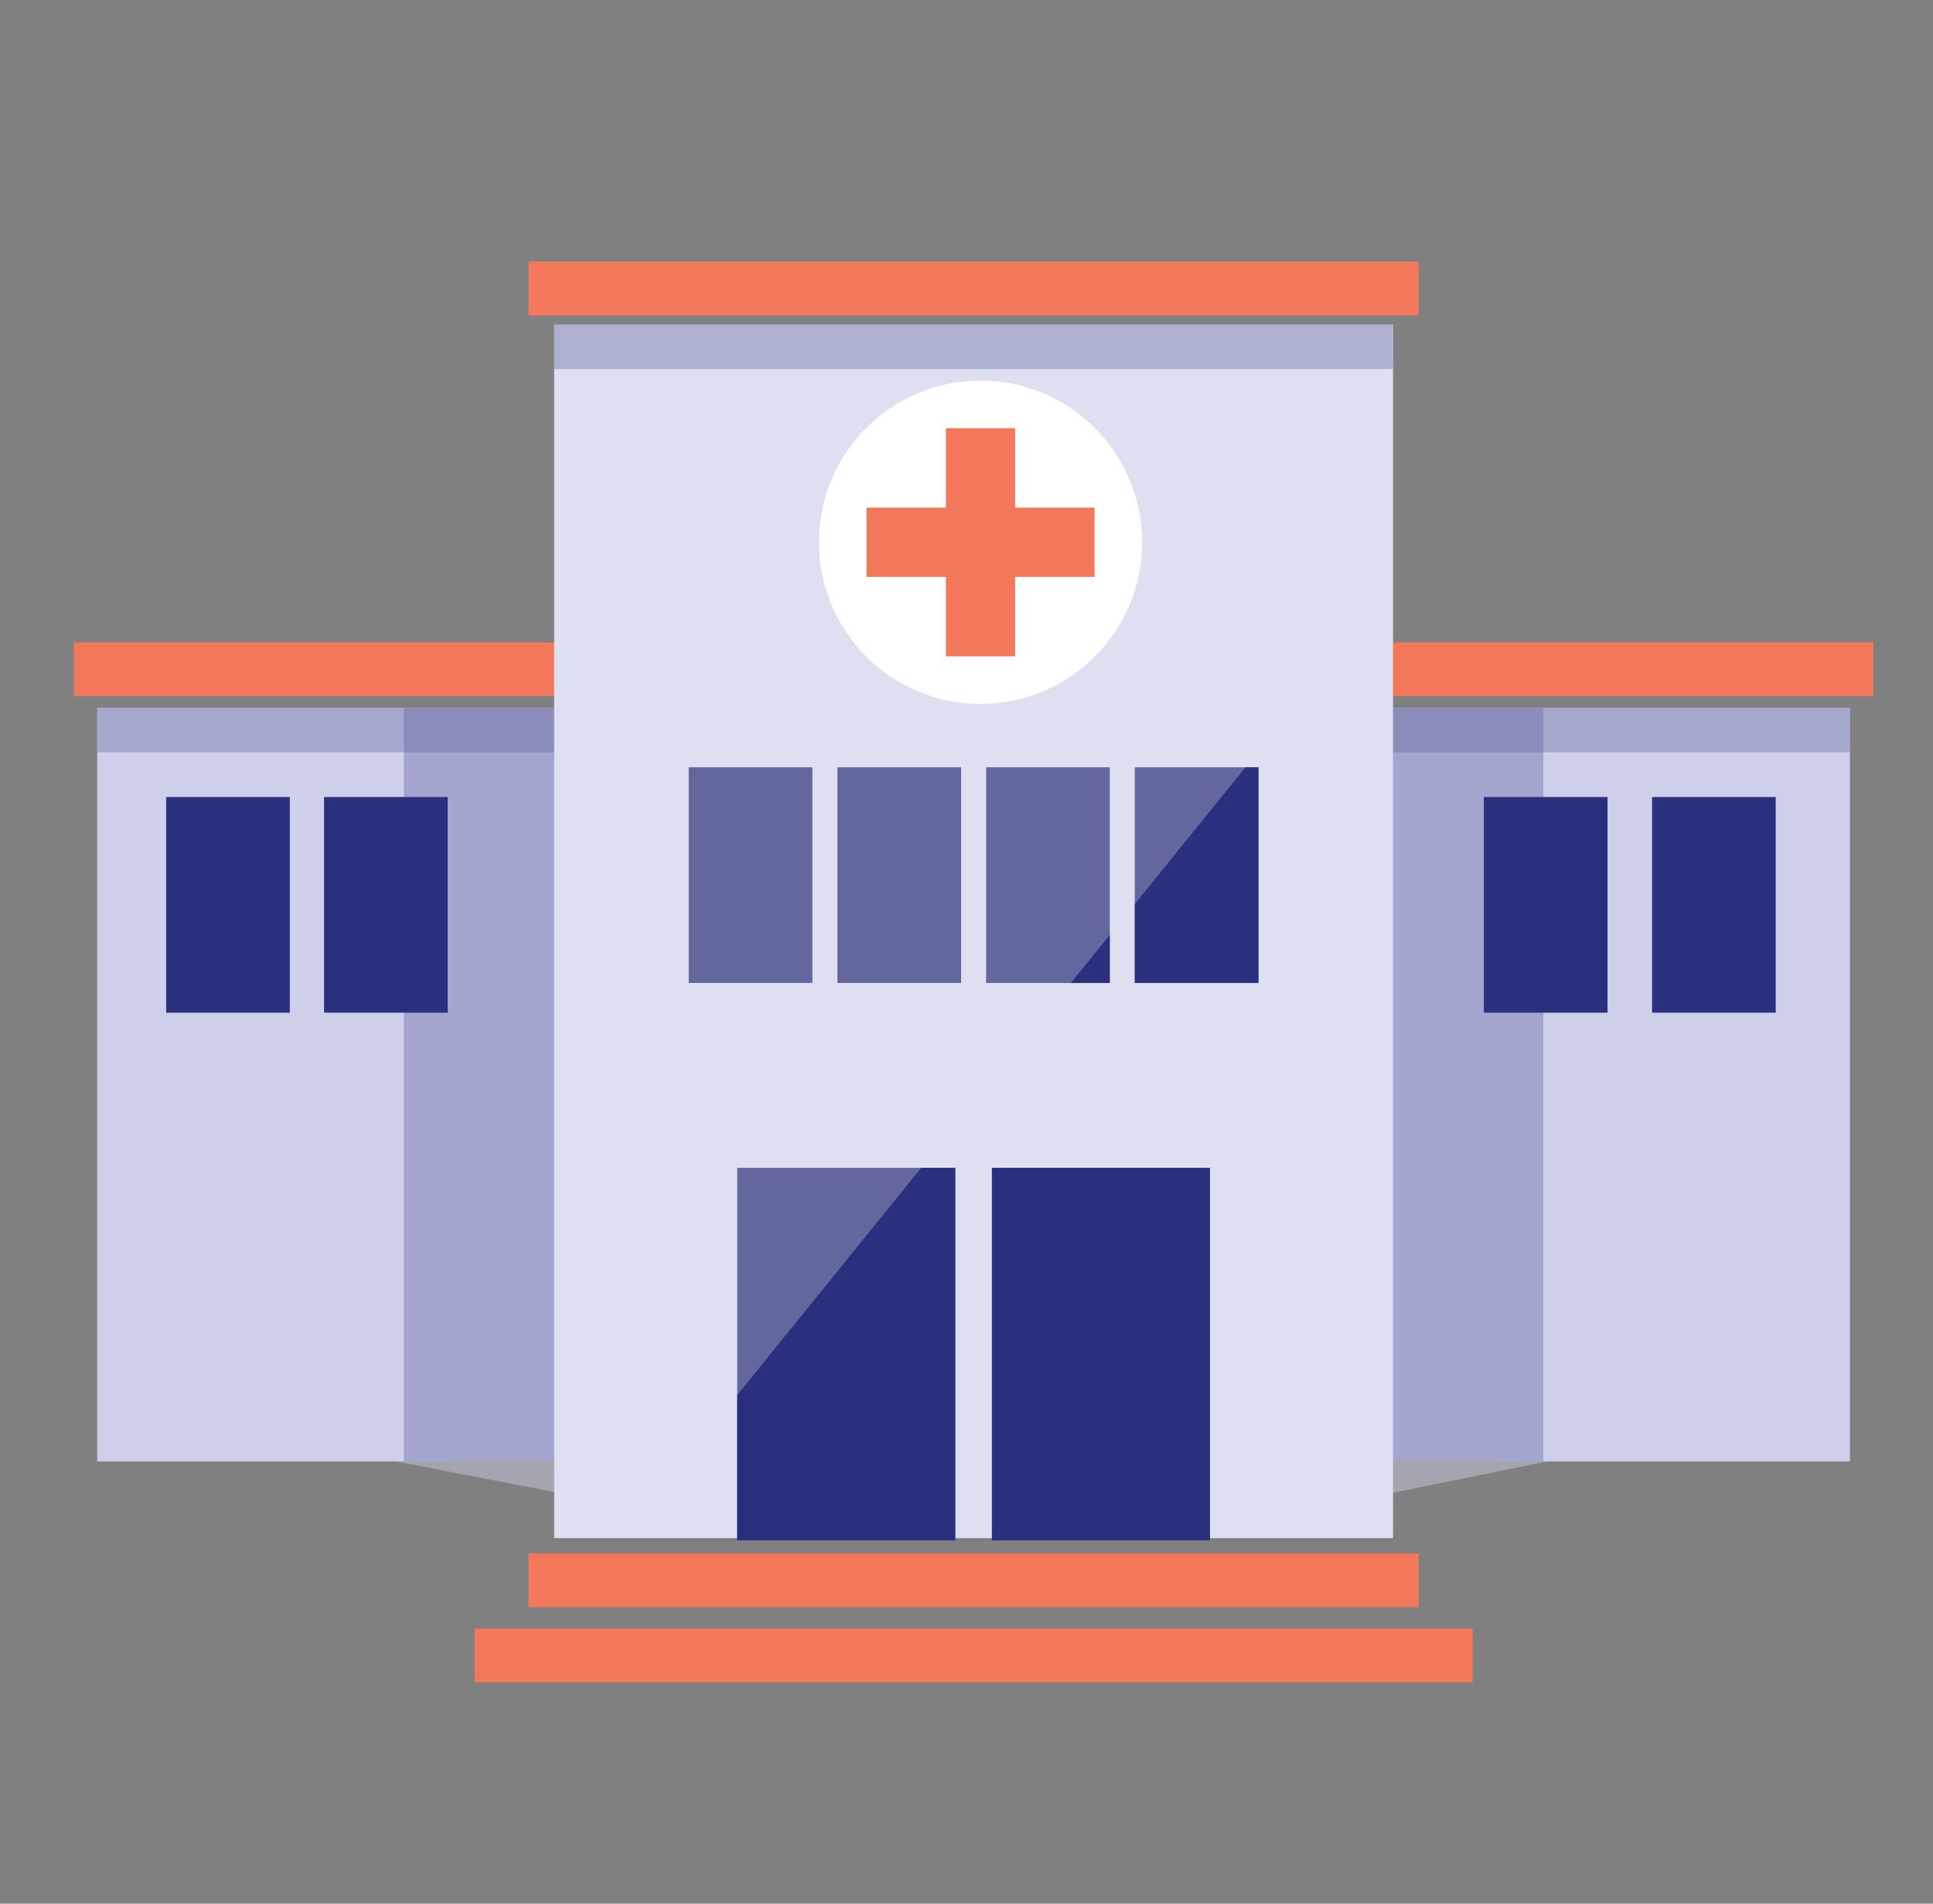<?xml version="1.0" encoding="UTF-8" standalone="no"?>
<!DOCTYPE svg PUBLIC "-//W3C//DTD SVG 1.1//EN" "http://www.w3.org/Graphics/SVG/1.1/DTD/svg11.dtd">
<svg width="100%" height="100%" viewBox="0 0 65 64" version="1.1" xmlns="http://www.w3.org/2000/svg" xmlns:xlink="http://www.w3.org/1999/xlink" xml:space="preserve" xmlns:serif="http://www.serif.com/" style="fill-rule:evenodd;clip-rule:evenodd;stroke-linejoin:round;stroke-miterlimit:2;">
    <rect x="0" y="0" width="65" height="64" fill="#808080" stroke="none"/>
    <rect id="Health-Centre" x="0.738" y="0" width="64" height="64" style="fill:none;"/>
    <path d="M52.43,49.05L12.895,49.05L23.404,51.084L42.428,51.084L52.43,49.05Z" style="fill:#cccde0;fill-opacity:0.49;"/>
    <rect x="2.484" y="21.597" width="60.509" height="1.808" style="fill:#f3775b;"/>
    <rect x="3.269" y="23.796" width="58.938" height="25.337" style="fill:#cecfeb;"/>
    <rect x="13.58" y="23.796" width="38.317" height="25.337" style="fill:#2b307e;fill-opacity:0.26;"/>
    <rect x="3.269" y="23.796" width="58.938" height="1.497" style="fill:#63679d;fill-opacity:0.38;"/>
    <rect x="18.634" y="10.912" width="28.209" height="40.798" style="fill:#dfdff2;"/>
    <circle cx="32.972" cy="18.231" r="5.434" style="fill:#fff;"/>
    <clipPath id="_clip1">
        <circle cx="32.972" cy="18.231" r="5.434"/>
    </clipPath>
    <g clip-path="url(#_clip1)">
        <rect x="31.808" y="14.396" width="2.327" height="7.67" style="fill:#f3775b;"/>
        <path d="M36.807,19.394L36.807,17.067L29.137,17.067L29.137,19.394L36.807,19.394Z" style="fill:#f3775b;"/>
    </g>
    <g>
        <rect x="49.897" y="26.796" width="4.158" height="7.25" style="fill:#2b307e;"/>
    </g>
    <g>
        <rect x="5.588" y="26.796" width="4.158" height="7.25" style="fill:#2b307e;"/>
    </g>
    <path d="M32.122,39.262L32.122,51.786L24.79,51.786L24.79,39.262L32.122,39.262ZM40.686,39.262L40.686,51.786L33.355,51.786L33.355,39.262L40.686,39.262ZM27.318,25.796L27.318,33.047L23.159,33.047L23.159,25.796L27.318,25.796ZM37.318,25.796L37.318,33.047L33.159,33.047L33.159,25.796L37.318,25.796ZM32.318,25.796L32.318,33.047L28.159,33.047L28.159,25.796L32.318,25.796ZM42.318,25.796L42.318,33.047L38.159,33.047L38.159,25.796L42.318,25.796Z" style="fill:#63679d;"/>
    <clipPath id="_clip2">
        <path d="M32.122,39.262L32.122,51.786L24.79,51.786L24.79,39.262L32.122,39.262ZM40.686,39.262L40.686,51.786L33.355,51.786L33.355,39.262L40.686,39.262ZM27.318,25.796L27.318,33.047L23.159,33.047L23.159,25.796L27.318,25.796ZM37.318,25.796L37.318,33.047L33.159,33.047L33.159,25.796L37.318,25.796ZM32.318,25.796L32.318,33.047L28.159,33.047L28.159,25.796L32.318,25.796ZM42.318,25.796L42.318,33.047L38.159,33.047L38.159,25.796L42.318,25.796Z"/>
    </clipPath>
    <g clip-path="url(#_clip2)">
        <path d="M43.817,23.405L20.896,51.711L20.896,54.033L43.817,54.033L43.817,23.405Z" style="fill:#2b307e;"/>
    </g>
    <g>
        <rect x="55.553" y="26.796" width="4.158" height="7.25" style="fill:#2b307e;"/>
    </g>
    <g>
        <rect x="10.897" y="26.796" width="4.158" height="7.25" style="fill:#2b307e;"/>
    </g>
    <rect x="17.773" y="52.226" width="29.931" height="1.808" style="fill:#f3775b;"/>
    <rect x="17.773" y="8.796" width="29.931" height="1.808" style="fill:#f3775b;"/>
    <rect x="15.957" y="54.749" width="33.563" height="1.808" style="fill:#f3775b;"/>
    <rect x="18.634" y="10.912" width="28.201" height="1.497" style="fill:#63679d;fill-opacity:0.38;"/>
</svg>
